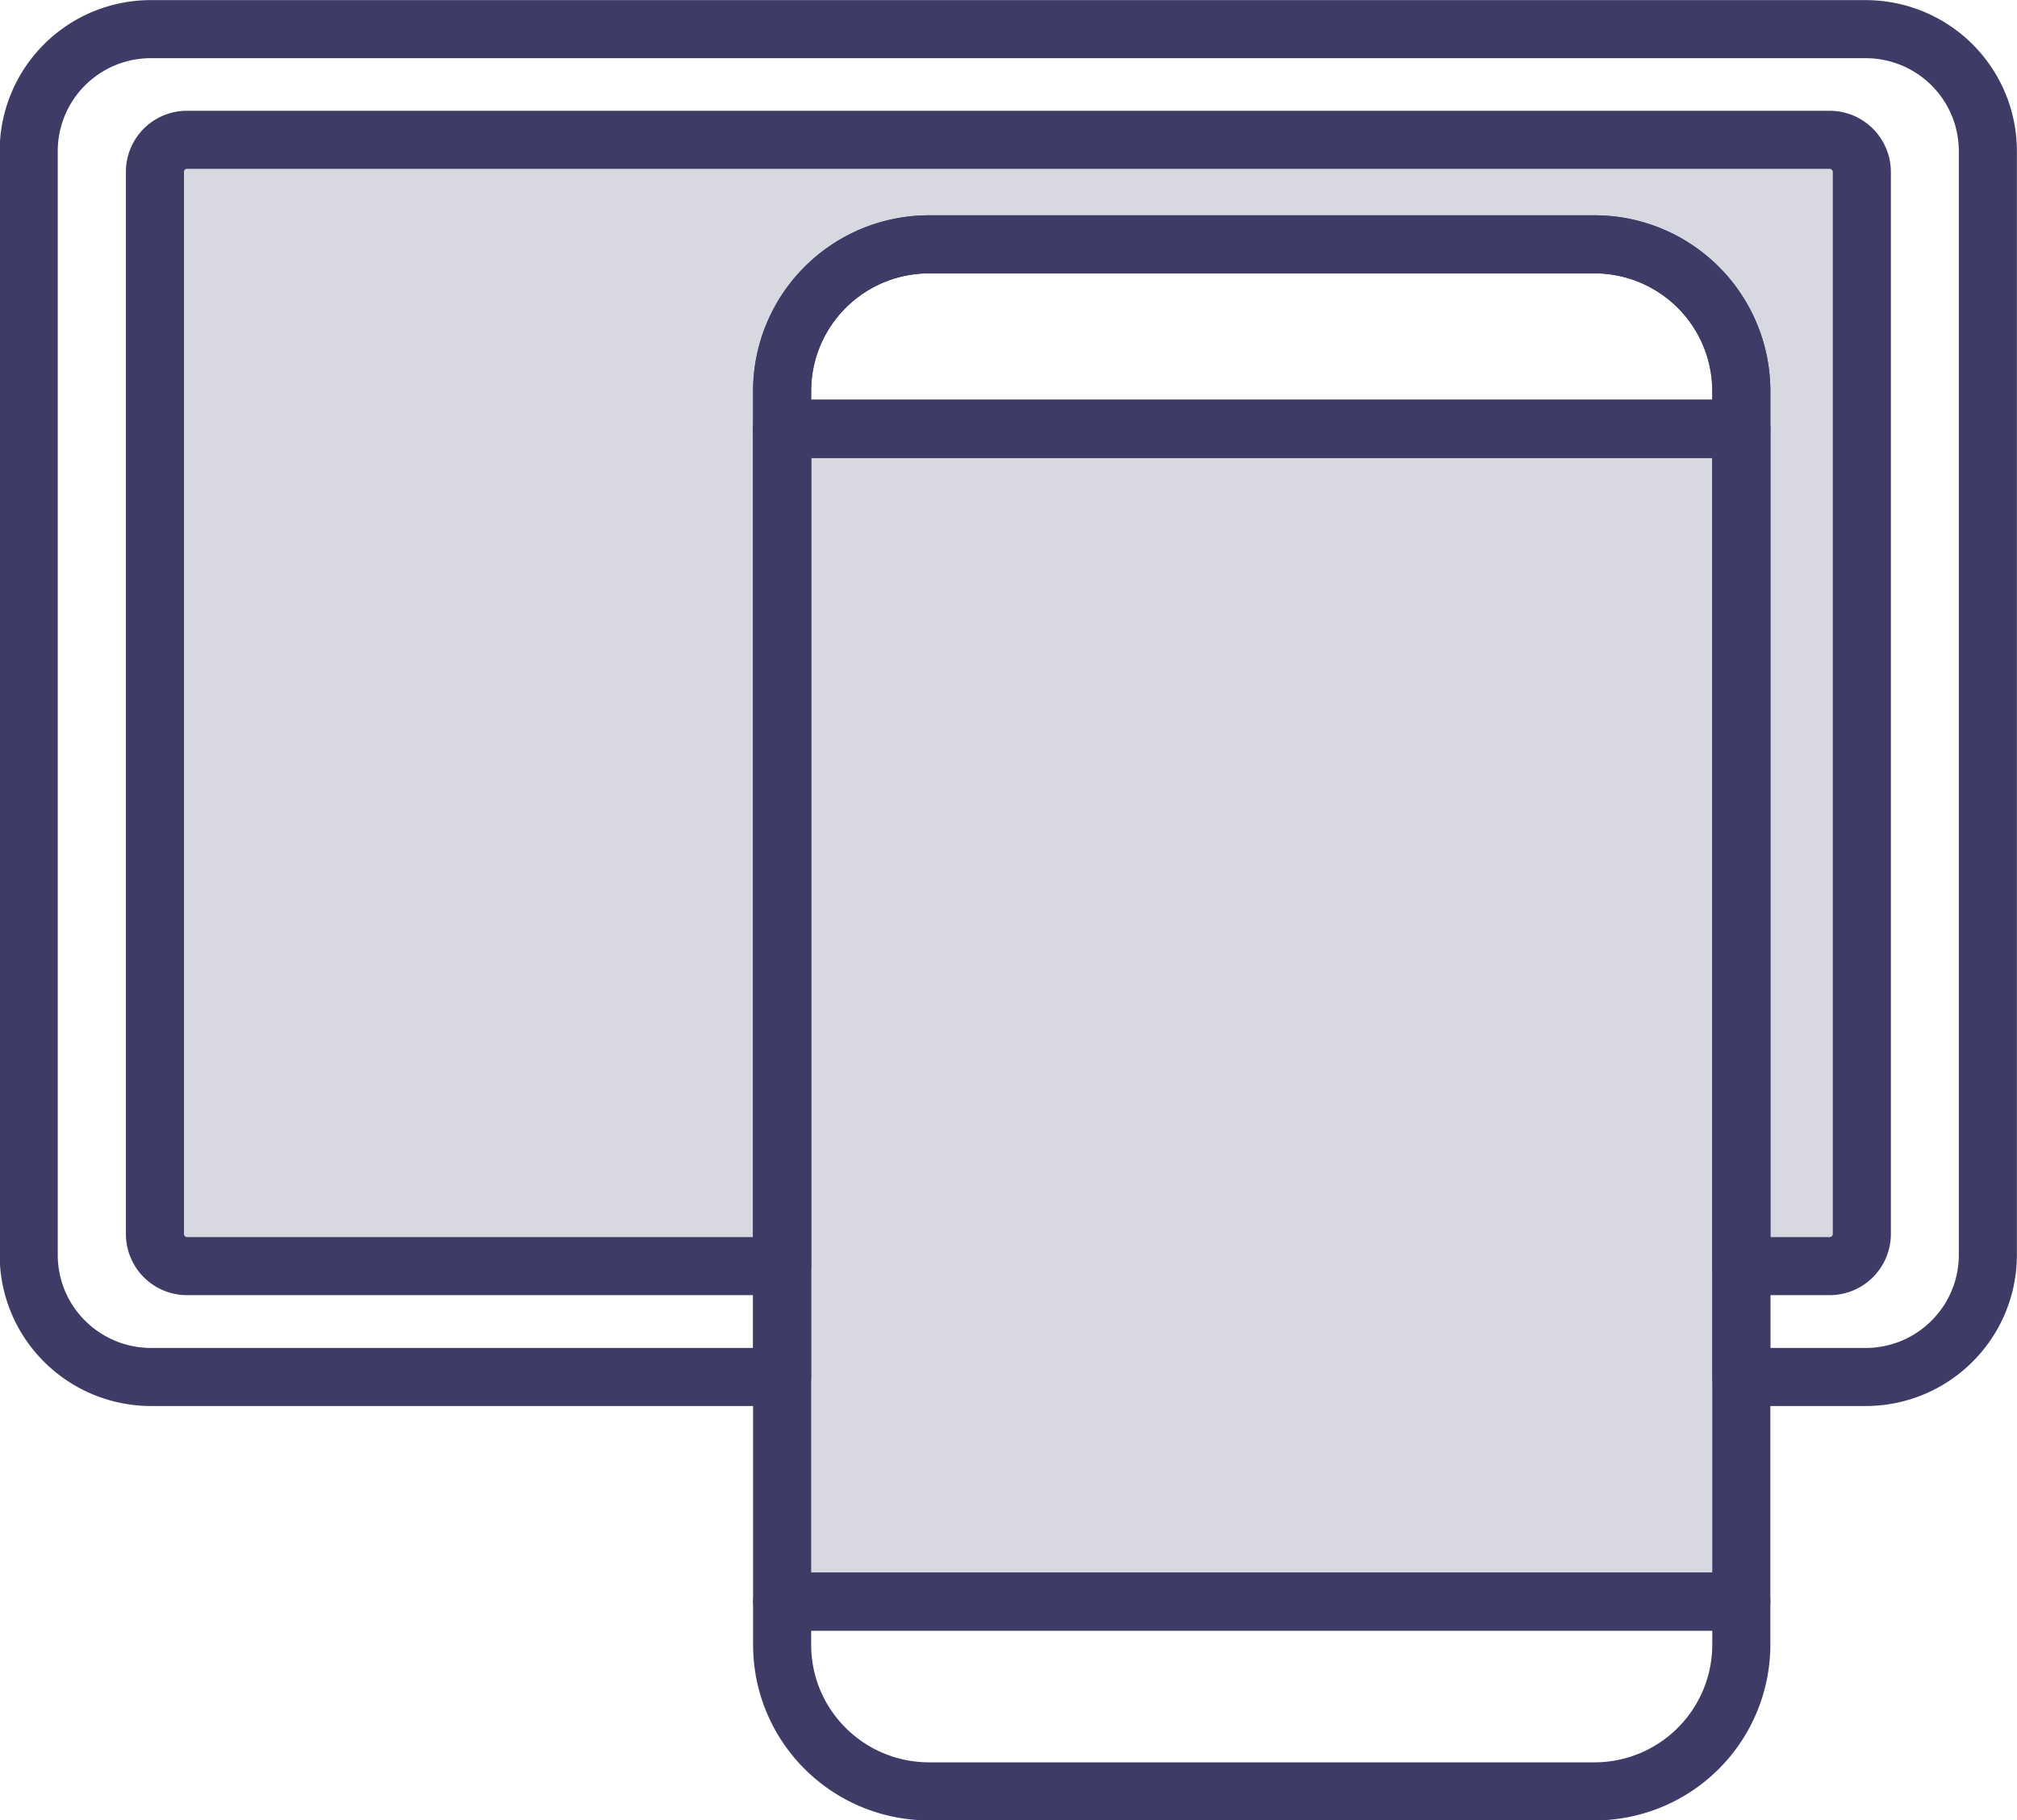 <svg width="34.787" height="31.397" viewBox="0 0 9.204 8.307" version="1.1" id="svg64945" xml:space="preserve" xmlns="http://www.w3.org/2000/svg">
    <g id="layer1" transform="translate(-864.285 198.622)">
        <g id="g695-2" transform="translate(538.725 35.652)">
            <g id="g694-9">
                <path id="rect738-1-4" style="font-variation-settings:normal;opacity:.2;vector-effect:none;fill:#3e3c67;fill-opacity:1;stroke:none;stroke-width:.265;stroke-linecap:round;stroke-linejoin:round;stroke-miterlimit:4;stroke-dasharray:none;stroke-dashoffset:0;stroke-opacity:1;-inkscape-stroke:none;paint-order:markers fill stroke" d="M326.414-233.636a.146.146 0 0 0-.147.147v4.846c0 .081.065.147.147.147h2.715v-3.993c0-.37.3-.67.672-.67h3.033a.67.67 0 0 1 .672.67V-228.496h.403a.147.147 0 0 0 .147-.147v-4.846a.147.147 0 0 0-.147-.147z"/>
                <path id="rect739-3" style="font-variation-settings:normal;vector-effect:none;fill:none;fill-opacity:1;stroke:#3e3c67;stroke-width:.265;stroke-linecap:round;stroke-linejoin:round;stroke-miterlimit:4;stroke-dasharray:none;stroke-dashoffset:0;stroke-opacity:1;-inkscape-stroke:none;paint-order:markers fill stroke" d="M326.25-234.141a.557.557 0 0 0-.559.558v5.035c0 .309.25.558.56.558h2.878v-4.327h4.377v4.327h.566c.31 0 .559-.25.559-.558v-5.035c0-.31-.25-.558-.559-.558z"/>
                <path id="path738-4" style="font-variation-settings:normal;opacity:.2;vector-effect:none;fill:#3e3c67;fill-opacity:1;stroke:none;stroke-width:.265;stroke-linecap:round;stroke-linejoin:round;stroke-miterlimit:4;stroke-dasharray:none;stroke-dashoffset:0;stroke-opacity:1;-inkscape-stroke:none;paint-order:markers fill stroke" d="M333.506-232.317h-4.377v5.352h4.377z"/>
                <path id="path738-4-0" style="font-variation-settings:normal;vector-effect:none;fill:none;fill-opacity:1;stroke:#3e3c67;stroke-width:.265;stroke-linecap:round;stroke-linejoin:round;stroke-miterlimit:4;stroke-dasharray:none;stroke-dashoffset:0;stroke-opacity:1;-inkscape-stroke:none;paint-order:markers fill stroke" d="M333.506-232.317h-4.377v5.352h4.377z"/>
                <path id="rect738-1" style="font-variation-settings:normal;vector-effect:none;fill:none;fill-opacity:1;stroke:#3e3c67;stroke-width:.265;stroke-linecap:round;stroke-linejoin:round;stroke-miterlimit:4;stroke-dasharray:none;stroke-dashoffset:0;stroke-opacity:1;-inkscape-stroke:none;paint-order:markers fill stroke" d="M326.414-233.636a.146.146 0 0 0-.147.147v4.846c0 .081.065.147.147.147h2.715v-3.993c0-.37.3-.67.672-.67h3.033a.67.67 0 0 1 .672.67V-228.496h.403a.147.147 0 0 0 .147-.147v-4.846a.147.147 0 0 0-.147-.147z"/>
                <path id="path737-7" style="font-variation-settings:normal;vector-effect:none;fill:none;fill-opacity:1;stroke:#3e3c67;stroke-width:.265;stroke-linecap:round;stroke-linejoin:round;stroke-miterlimit:4;stroke-dasharray:none;stroke-dashoffset:0;stroke-opacity:1;-inkscape-stroke:none;paint-order:markers fill stroke" d="M329.8-233.159a.67.67 0 0 0-.671.67v.172h4.377v-.172a.67.67 0 0 0-.672-.67z"/>
                <path id="rect736-9" style="font-variation-settings:normal;vector-effect:none;fill:none;fill-opacity:1;stroke:#3e3c67;stroke-width:.265;stroke-linecap:round;stroke-linejoin:round;stroke-miterlimit:4;stroke-dasharray:none;stroke-dashoffset:0;stroke-opacity:1;-inkscape-stroke:none;paint-order:markers fill stroke" d="M333.506-226.965h-4.377v.196c0 .371.3.67.672.67h3.033a.67.67 0 0 0 .672-.67z"/>
            </g>
        </g>
    </g>
    <style type="text/css" id="style1070">
        .st0{fill:#5f6368}.st1{fill:#4285f4}.st2{fill:#34a853}.st3{fill:#fbbc04}.st4{fill:#ea4335}
    </style>
</svg>
